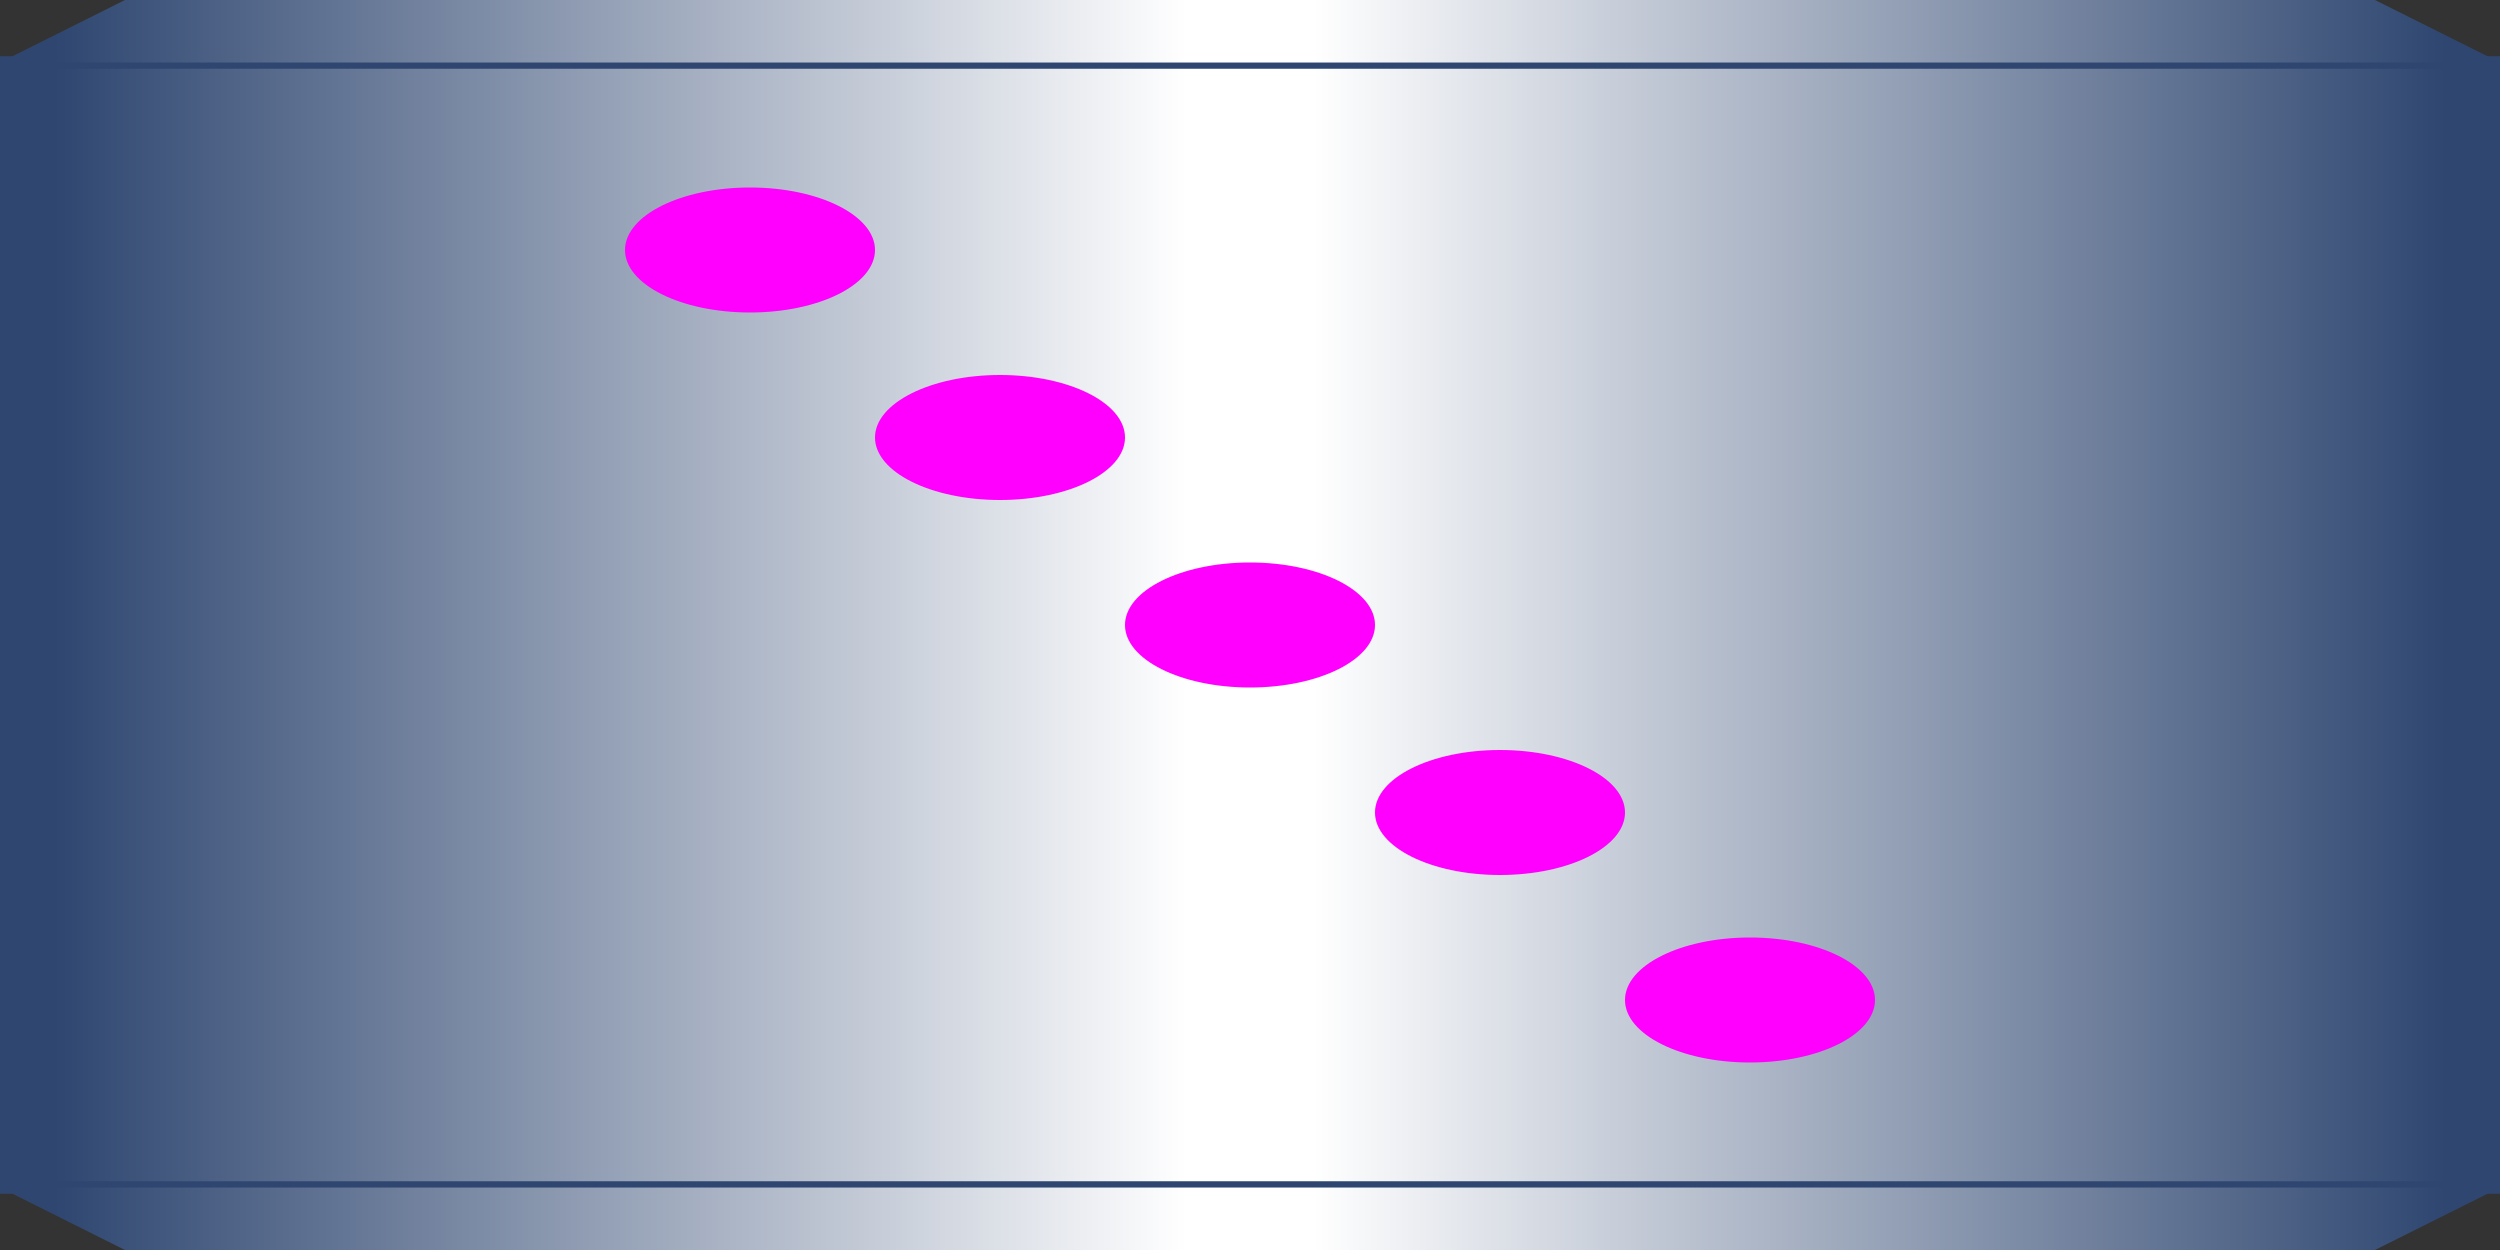 <?xml version="1.0"?>
<!-- Copyright (c) 2005 by Interactive Network Technologies, Inc. -->
<svg  x="-50%" y ="0%" width="100%" height="100%" viewBox="-100 0 200 100" preserveAspectRatio="none"
    xmlns="http://www.w3.org/2000/svg" version="1.1">
  <rect x="-100" y="0" width="200" height="100" fill="#333333" stroke="none"/>
  <desc>Example rect01 - rectangle with sharp corners</desc>
    <defs>
      <linearGradient x1="0%" x2="50%" id="MyGradient" spreadMethod = "reflect" gradientUnits="objectBoundingBox">
        <stop offset="5%" stop-color="rgb(46,70,112)" />
        <stop offset="95%" stop-color="white" />
      </linearGradient>
    </defs>

  <rect x="-100" y="5" width="200" height="90"
        fill="url(#MyGradient)"  stroke="rgb(46,70,112)"  />

  <polygon fill="url(#MyGradient)" stroke="rgb(46,70,112)" stroke-width="0"
            points="-90  0 90 0 100 5 -100 5" />

  <polygon fill="url(#MyGradient)" stroke="rgb(46,70,112)" stroke-width="0"
            points="-90  100 90 100 100 95 -100 95" />

  <ellipse transform="translate(-40,20)" rx="10" ry="5"  fill="magenta"  />

  <ellipse transform="translate(-20,35)" rx="10" ry="5"  fill="magenta"  />

  <ellipse transform="translate(0,50)" rx="10" ry="5"  fill="magenta"  />

  <ellipse transform="translate(40,80)" rx="10" ry="5"  fill="magenta"  />

  <ellipse transform="translate(20,65)" rx="10" ry="5"  fill="magenta"  />


</svg>

